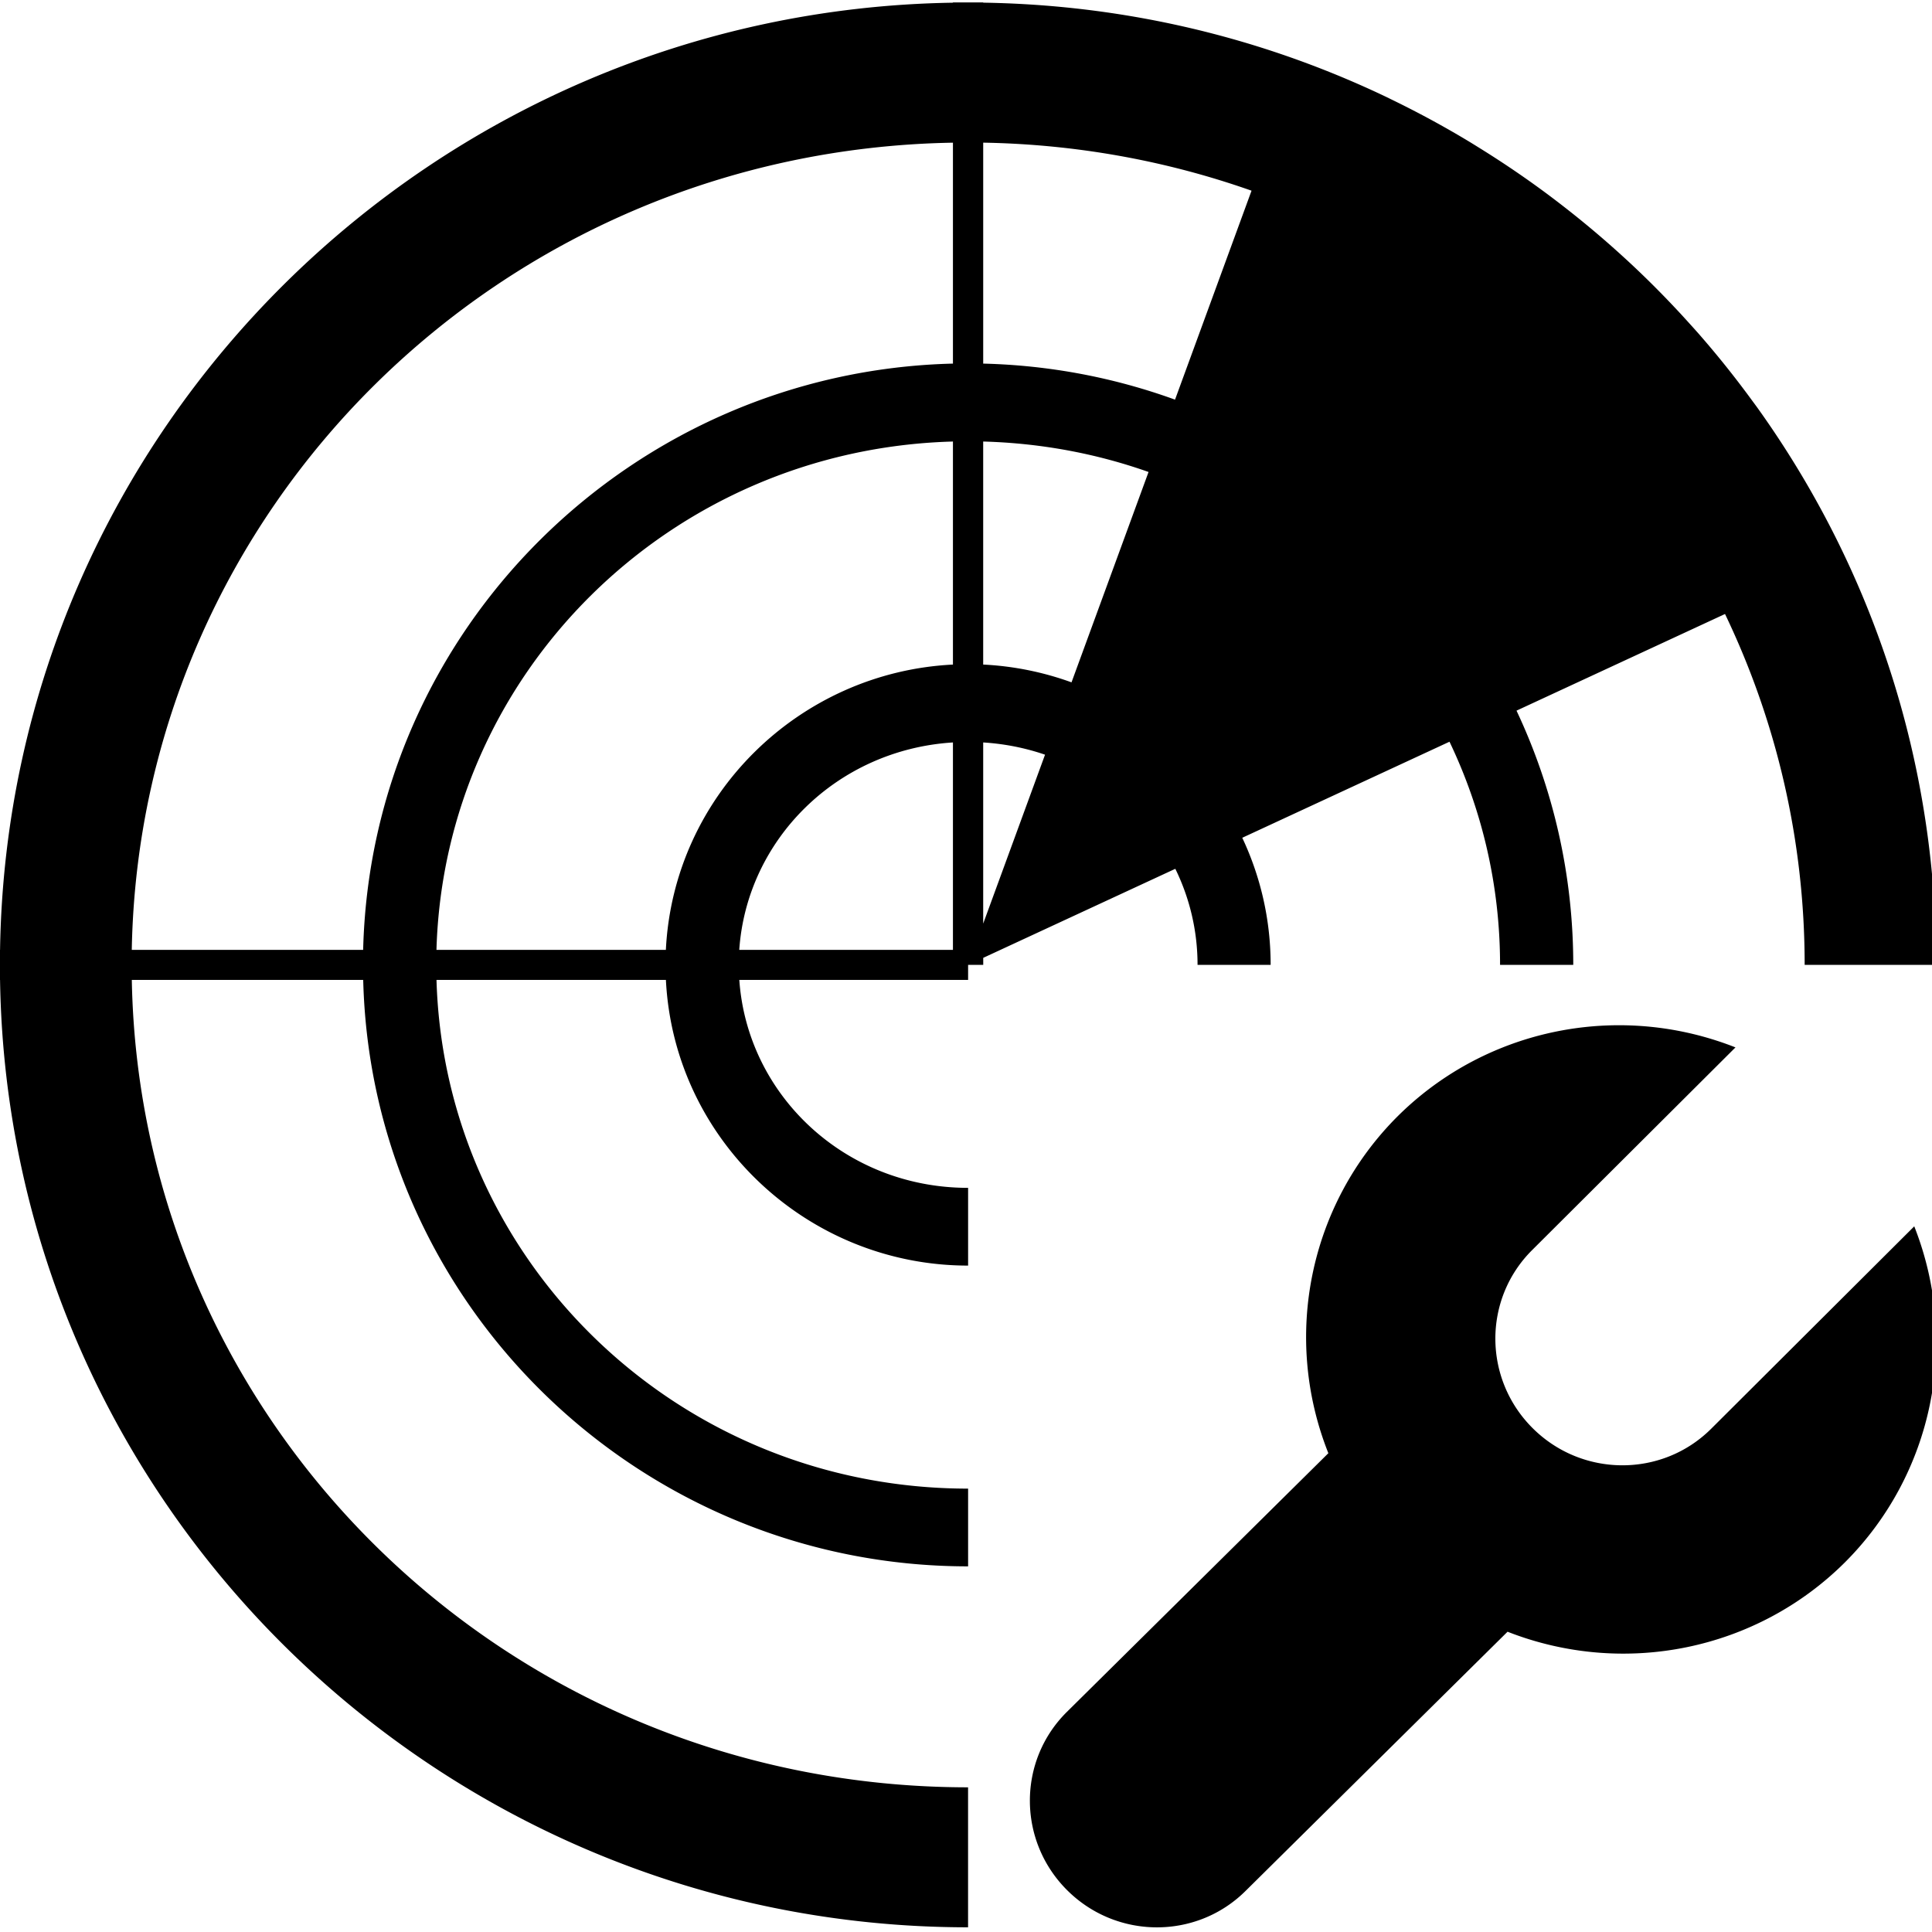 <?xml version="1.0" encoding="UTF-8"?>
<svg width="256" height="256" version="1.1" viewBox="0 0 67.733 67.733" xmlns="http://www.w3.org/2000/svg">
 <g transform="translate(0 -229.27)">
  <g transform="matrix(2.088 0 0 2.234 41.673 -337.41)">
   <path class="gui_icon_class" transform="matrix(.127 0 0 .118 -19.96 253.7)" d="m126 0v0.033c-68.692 1.063-124.92 56.609-125.98 125.97h-0.02v1.539c-5.26e-4 0.151-0.006 0.302-0.006 0.453 3.37e-8 0.151 0.005 0.302 0.006 0.453v1.555h0.02c1.078 70.024 58.387 125.99 127.98 125.99v-18.617c-60.826-0.002-109.49-48.154-110.56-107.38h30.592c1.069 43.394 36.696 77.992 79.973 77.994v-10.338c-38.394-0.002-69.212-30.256-70.283-67.656h30.33c1.054 21.303 18.776 37.992 39.953 37.994v-10.338c-16.294-0.002-29.201-12.355-30.248-27.656h30.248v-2h2v-0.934l25.395-11.842c1.888 3.879 2.939 8.214 2.939 12.768 0 0.003 1e-5 0.005 0 0.008h9.664v-0.008c0-6.057-1.354-11.774-3.752-16.895l27.398-12.775c4.284 9.014 6.684 19.071 6.684 29.67 0 0.003 1e-5 0.005 0 0.008h9.678v-0.008c0-12.099-2.703-23.542-7.502-33.801l27.566-12.855c6.755 14.172 10.529 29.994 10.529 46.656v0.008h17.398v-0.008c-1e-5 -23.267-6.207-45.034-17.027-63.785-2.077-3.599-4.321-7.087-6.727-10.453a128 128 0 0 0-0.541-0.738c-2.25-3.102-4.631-6.102-7.143-8.984a128 128 0 0 0-1.16-1.301c-2.396-2.676-4.898-5.253-7.508-7.719a128 128 0 0 0-1.565-1.451c-2.621-2.395-5.342-4.682-8.154-6.856a128 128 0 0 0-1.572-1.199c-2.935-2.196-5.968-4.264-9.088-6.207a128 128 0 0 0-1.273-0.791c-3.341-2.026-6.783-3.901-10.312-5.621a128 128 0 0 0-0.596-0.295c-3.748-1.802-7.595-3.426-11.531-4.863a128 128 0 0 0-0.021-0.01v0.002c-13.085-4.775-27.151-7.462-41.779-7.688v-0.033h-4zm4 18.646c12.46 0.216 24.388 2.454 35.477 6.389l-10.115 27.789c-7.954-2.901-16.486-4.574-25.361-4.793v-29.385zm-4 0.002v29.383c-42.374 1.049-76.93 35.239-77.975 77.969h-30.59c1.059-58.579 48.671-106.31 108.56-107.35zm0 39.746v29.664c-20.287 1.013-36.94 17.307-37.953 37.941h-30.33c1.045-36.753 30.821-66.572 68.283-67.605zm4 0c7.668 0.211 15.017 1.614 21.861 4.051l-10.184 27.977c-3.681-1.345-7.606-2.163-11.678-2.365v-29.662zm-4 40.021v27.584h-28.25c0.996-14.674 12.906-26.619 28.25-27.584zm4 0c2.861 0.179 5.601 0.738 8.176 1.627l-8.176 22.463v-24.09zm84.602 37.611c-10.988-0.141-21.793 4.079-29.832 12.129-11.662 11.724-15.248 29.305-9.137 44.785l-34.609 34.445c-6.498 6.516-6.465 17.114 0.076 23.672 6.541 6.558 17.111 6.592 23.609 0.076l34.615-34.451c15.43 6.083 32.93 2.466 44.598-9.219 11.637-11.7 15.235-29.234 9.172-44.695l-26.844 26.916c-6.498 6.516-17.069 6.482-23.609-0.076-6.541-6.558-6.574-17.156-0.076-23.672l26.893-26.965c-4.828-1.916-9.861-2.881-14.855-2.945z"/>
  </g>
 </g>
</svg>
